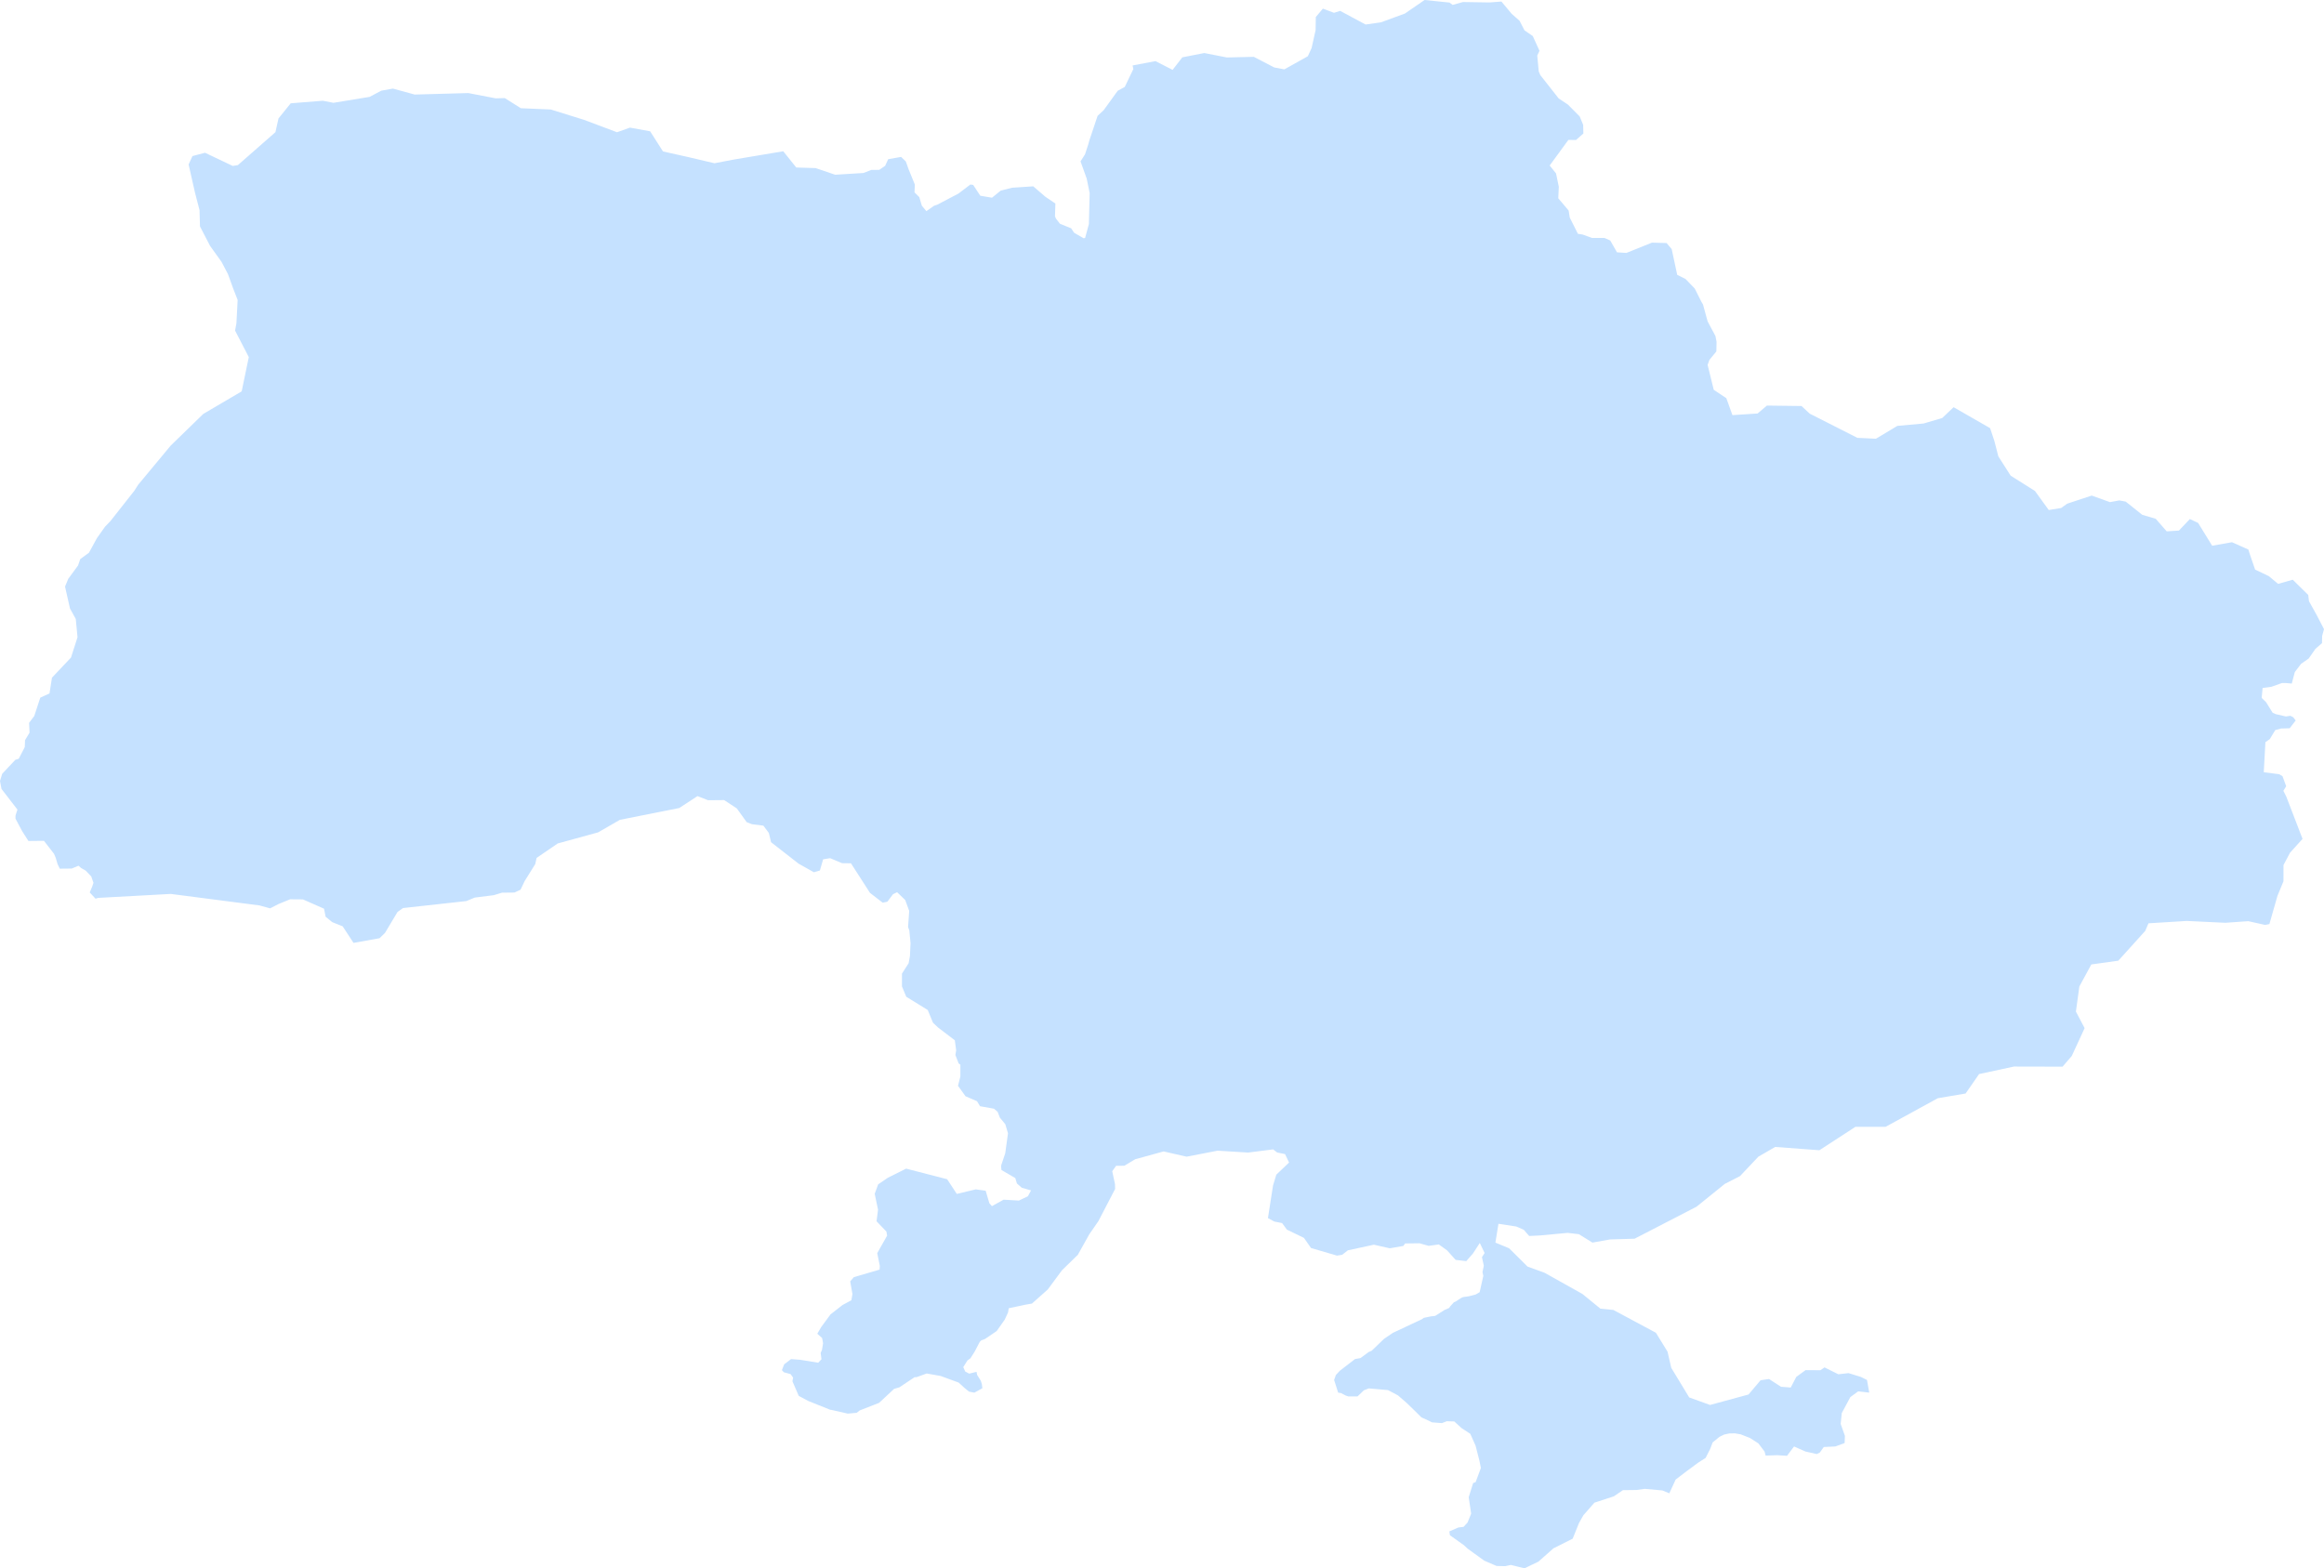 <svg xmlns="http://www.w3.org/2000/svg" width="726" height="490" viewBox="0 0 726 490" fill="none">
<path d="M275.737 282.025L271.778 278.968L265.835 269.729L263.037 269.69L259.331 268.128L257.143 268.484L256.129 271.972L254.248 272.528L249.46 269.832L240.878 263.141L240.182 260.25L238.475 257.966L234.894 257.513L233.257 256.869L230.172 252.574L226.221 249.979L221.195 250.025L217.896 248.73L212.188 252.459L193.647 256.146L186.844 260.064L174.231 263.53L167.631 268.044L167.207 269.971L163.896 275.285L162.618 277.972L160.71 278.866L156.826 278.905L154.266 279.688L148.328 280.436L145.676 281.528L125.904 283.711L124.18 284.93L120.27 291.477L118.583 293.124L118.58 293.134L110.433 294.595L107.044 289.411L103.788 288.112L101.718 286.419L101.226 283.915L94.631 281.005L90.63 280.976L87.071 282.425L84.376 283.806L81.062 282.891L53.346 279.297L30.667 280.534L29.85 280.79L28.032 278.837L28.793 277.021L29.205 275.832L28.511 273.847L26.782 272.025L25.337 271.2L24.538 270.484L22.423 271.368L18.671 271.407L17.984 269.965L17.413 268.034L16.885 266.777L13.728 262.704L8.882 262.753L6.909 259.664L4.839 255.776L4.847 254.802L5.447 252.951L0.471 246.493L0 244.006L0.687 241.762L4.788 237.402L5.862 237.055L7.744 233.411L7.82 231.265L9.227 228.923L9.09 225.842L10.706 223.707L12.583 217.978L15.465 216.647L16.235 211.732L22.176 205.447L24.216 199.098L23.671 193.38L21.872 190.139L20.314 183.269L21.319 180.849L24.375 176.691L25.07 174.685L27.797 172.688L30.279 168.138L32.815 164.555L34.501 162.802L41.945 153.358L43.157 151.461L53.337 139.209L63.505 129.326L75.498 122.278L77.721 111.57L73.439 103.294L73.861 100.959L74.239 93.72L72.816 90.06L71.212 85.63L69.209 81.822L65.612 76.799L62.471 70.733L62.334 65.664L60.92 60.209L58.921 51.386L60.124 48.762L64.041 47.727L72.708 51.847L74.318 51.581L86.044 41.296L87.001 37.007L90.815 32.276L100.845 31.477L104.151 32.123L115.47 30.269L119.091 28.338L122.743 27.679L129.539 29.543L146.296 29.079L154.886 30.731L157.685 30.642L162.71 33.812L172.075 34.213L182.467 37.451L192.744 41.319L196.802 39.874L203.098 41.022L207.113 47.316L215.161 49.115L223.201 51.005L229.421 49.818L244.682 47.26L248.746 52.336L254.803 52.519L260.903 54.593L269.735 54.048L272.191 53.093L274.678 53.068L276.507 51.815L277.461 49.745L281.499 49.025L282.972 50.448L283.817 52.823L285.793 57.669L285.683 60.102L287.177 61.583L287.974 64.267L289.397 65.972L291.805 64.279L292.733 63.98L299.399 60.491L303.13 57.651L304.013 57.778L306.237 61.152L309.892 61.774L312.627 59.541L316.221 58.649L322.782 58.22L326.576 61.484L329.694 63.592L329.569 67.598L329.87 68.289L331.102 69.896L334.633 71.342L335.531 72.714L338.534 74.451L338.98 74.345L340.161 70L340.405 60.346L339.473 55.781L337.549 50.423L338.952 48.228L340.002 45.002L340.277 43.96L342.878 36.195L344.778 34.432L349.149 28.378L351.365 27.159L354.051 21.568L353.813 20.449L360.964 19.098L366.31 21.835L369.349 17.914L376.215 16.571L383.269 17.956L391.679 17.758L398.054 21.071L401.221 21.671L408.559 17.572L409.73 15.021L410.983 9.431L411.049 5.327L413.256 2.696L416.734 4.003L418.662 3.4L426.597 7.663L431.382 6.981L438.871 4.239L445.027 0L452.813 0.801L453.795 1.529L457.015 0.635L465.371 0.765L469.038 0.483L472.252 4.336L474.7 6.489L476.24 9.482L478.827 11.261L480.922 15.874L480.226 17.365L480.692 22.313L481.178 23.461L486.914 30.75L489.811 32.679L493.483 36.381L494.57 39.009L494.628 41.718L492.322 43.746L489.956 43.707L484.108 51.713L486.097 54.187L486.959 58.356L486.791 61.951L490.035 65.788L490.38 67.987L492.921 73.044L494.42 73.285L497.297 74.334L501.236 74.353L503.019 75.129L505.134 78.833L508.082 79.022L516.06 75.808L520.625 75.935L522.227 77.826L523.953 85.904H524.017L526.548 87.168L529.433 90.16L531.491 94.264L531.999 95.117L533.448 100.408L535.896 104.999L536.242 106.803L536.174 109.808L534.005 112.446L533.448 114.02L535.362 121.786L539.289 124.404L541.201 129.704L549.066 129.189L551.969 126.72L562.781 126.855L565.339 129.241L580.228 136.798L586.021 137.077L592.708 133.065L600.888 132.324L606.743 130.6L610.296 127.227L621.695 133.774L623.039 137.817L624.26 142.576L628.119 148.626L635.702 153.398L640.016 159.349L643.889 158.717L645.787 157.365L653.437 154.837L659.137 156.885L662.064 156.349L664.05 156.721L669.223 160.845L673.427 162.084L676.858 166.014L680.682 165.769L684.099 162.173L686.674 163.384L691.06 170.509L697.253 169.41L702.362 171.688L702.811 173.108L704.477 177.958L708.757 180.007L711.671 182.427L716.233 181.124L721.075 185.879L721.315 187.854L723.751 192.229L726 196.574L725.418 198.691L725.375 200.941L723.331 202.716L721.215 205.749L718.845 207.406L716.885 209.97L715.933 213.569L714.109 213.411L712.88 213.401L709.554 214.583L706.82 214.949L706.533 218.059L707.896 219.379L709.949 222.682L710.896 223.112L714.104 223.854L715.499 223.64L716.39 224.1L717.157 225.103L715.28 227.536L712.584 227.611L710.781 228.1L709.046 230.949L707.7 231.87L707.183 241.282L711.98 241.892L713.034 242.523L714.183 245.639L713.309 247.091L714.22 248.884L719.292 262.102L715.387 266.422L713.346 270.274L713.343 275.344L711.457 279.902L708.944 288.714L707.612 288.984L702.345 287.809L695.157 288.313L683.125 287.739L671.169 288.476L670.155 290.841L661.743 300.155L653.312 301.333L649.58 308.206L648.495 316.048L651.218 321.228L647.208 329.918L644.333 333.266L629.152 333.232L618.26 335.576L614.031 341.657L605.343 343.133L589.06 352.057H579.634L568.363 359.378L554.557 358.346L549.301 361.392L543.561 367.466L538.802 369.902L529.987 377.02L510.629 387.02L502.937 387.253L497.468 388.237L493.235 385.611L489.714 385.196L481.079 386.007L477.701 386.168L476.014 384.229L473.668 383.207L468.106 382.359L467.154 388.237L471.436 390.014L477.198 395.738L482.487 397.649L494.336 404.287L499.957 408.873L504.012 409.283L517.294 416.411L520.924 422.31L522.086 427.364L527.696 436.612L534.206 438.965L546.229 435.697L549.994 431.239L552.636 430.86L556.367 433.282L559.417 433.516L561.147 430.195L564.056 428.077L568.689 428.111L569.96 427.232L574.284 429.375L577.475 429.02L581.348 430.212L583.236 431.157L583.935 435.107L580.482 434.712L578.032 436.506L575.358 441.497L575.013 444.888L576.334 448.611L576.248 450.858L573.339 451.933L569.737 452.102L568.517 453.812L567.568 454.306L563.997 453.506L560.446 451.933L558.252 454.852L555.167 454.656L551.581 454.782L551.226 453.498L549.298 450.964L546.69 449.291L543.774 448.14L542.023 447.841L540.283 447.851L538.623 448.206L537.147 448.926L535.02 450.661L534.237 452.722L532.82 455.51L530.516 456.981L526.896 459.652L523.457 462.279L521.486 466.566L519.32 465.671L513.794 465.172L511.24 465.531L506.989 465.58L504.156 467.509L498.086 469.493L494.635 473.429L493.261 475.854L491.29 480.75L485.293 483.752L480.591 487.917L476.246 490L471.984 488.948L470.193 489.335L467.517 489.267L463.656 487.606L458.508 483.882L457.282 482.754L452.95 479.665L452.764 478.474L455.584 477.246L457.215 477.051L458.456 475.686L459.58 472.92L458.814 467.788L460.2 463.357L460.963 463.089L462.619 458.673L462.173 456.426L460.956 451.676L459.308 447.984L456.554 446.173L454.311 444.118L451.964 444.046L450.453 444.637L447.328 444.398L446.458 443.947L444.035 442.833L441.623 440.448L439.398 438.299L436.711 435.968L433.596 434.318L427.591 433.792L426.082 434.378L424.081 436.289H421.196L420.338 435.997L418.938 435.254L418.028 435.107L416.771 431.157L417.316 429.612L418.525 428.304L423.296 424.622L425.013 424.313L427.574 422.418L428.509 422.016L432.344 418.328L435.109 416.443L444.24 412.151L444.751 411.753L446.928 411.299L448.347 411.13L451.278 409.276L452.734 408.64L452.95 408.261L454.174 406.889L454.777 406.633L456.468 405.519L457.081 405.261L458.864 405.008L460.956 404.465L462.239 403.728L463.377 398.618L463.119 397.446L463.531 395.463L462.953 392.79L463.779 391.489L462.278 388.35L460.132 391.649L458.057 394.02L454.733 393.641L452.07 390.68L449.48 388.813L446.303 389.25L443.428 388.447L438.965 388.5L438.391 389.282L434.155 390.015L429.188 388.893L421.067 390.648L419.274 392.049L417.652 392.305L409.556 389.927L407.338 386.759L402.02 384.186L400.508 382.132L398.097 381.661L396.097 380.591L397.686 370.388L398.717 367.005L402.691 363.222L401.442 360.586L398.964 360.077L397.731 359.112L389.905 360.104L380.356 359.519L370.685 361.393L363.511 359.752L354.632 362.193L351.223 364.221L348.652 364.25L347.451 365.937L348.304 369.902L348.363 371.457L343.124 381.539L340.304 385.607L336.705 392.05L331.755 396.88L327.328 402.868L322.374 407.286L320.289 407.648L315.116 408.752L314.898 410.073L313.873 412.301L311.358 415.87L307.696 418.356L306.561 418.761L306.07 419.244L304.49 422.27L303.164 424.377L302.214 425.075L300.912 427.143L301.532 428.52L302.771 429.179L305.06 428.614L305.243 429.572L306.398 431.409L306.732 432.49L306.884 433.748L304.381 435.121L302.707 434.787L301.341 433.674L299.462 431.962L293.858 429.91L289.487 429.133L286.364 430.269L285.702 430.295L280.953 433.459L279.31 433.937L274.609 438.313L268.558 440.678L267.62 441.419L264.827 441.67L259.47 440.45L259.512 440.535L252.545 437.737L249.526 436.128L247.55 431.564L247.761 430.413L246.973 429.326L244.89 428.754L244.258 428.093L244.971 426.276V426.273L244.976 426.263L247.117 424.633L247.12 424.631L249.997 424.855L255.597 425.764L256.625 424.684L256.367 422.712L256.786 421.757L257.12 419.668L256.821 418.04L255.318 416.709L256.534 414.628L259.455 410.657L263.205 407.737L265.965 406.247L266.294 404.322L265.599 400.348L266.743 399.031L274.772 396.68L274.854 395.532L274.042 391.534L277.128 386.06L276.906 384.783L273.829 381.575L274.289 377.942L273.255 373L274.326 370.046L277.328 367.994L283.066 365.127L295.883 368.436L298.895 373.027L304.826 371.606L307.915 372.031L309.07 375.943L309.872 376.844L313.521 374.828L318.299 375.106L321.115 373.753L322.097 371.928L319.214 371.105L317.676 369.77L317.176 368.081L312.845 365.556L312.72 364.238L314.029 360.333L314.888 354.083L314.049 351.252L312.351 349.19L311.648 347.375L310.497 346.4L306.154 345.624L305.212 344.064L301.62 342.51L299.271 339.238L300.012 336.361V332.638L299.479 332.265L298.459 329.629L298.694 328.16L298.28 325.028L293.009 321.004L291.451 319.525L289.82 315.563L283.112 311.426L281.773 308.206L281.771 308.199L281.766 308.196L281.763 308.192L281.766 304.193L283.845 300.964L284.262 298.689L284.444 294.669L284.061 290.697L283.671 289.639L284.027 284.616L282.788 281.208L280.245 278.76L278.969 279.392L277.203 281.739L275.737 282.025Z" fill="#C5E1FF"/>
</svg>